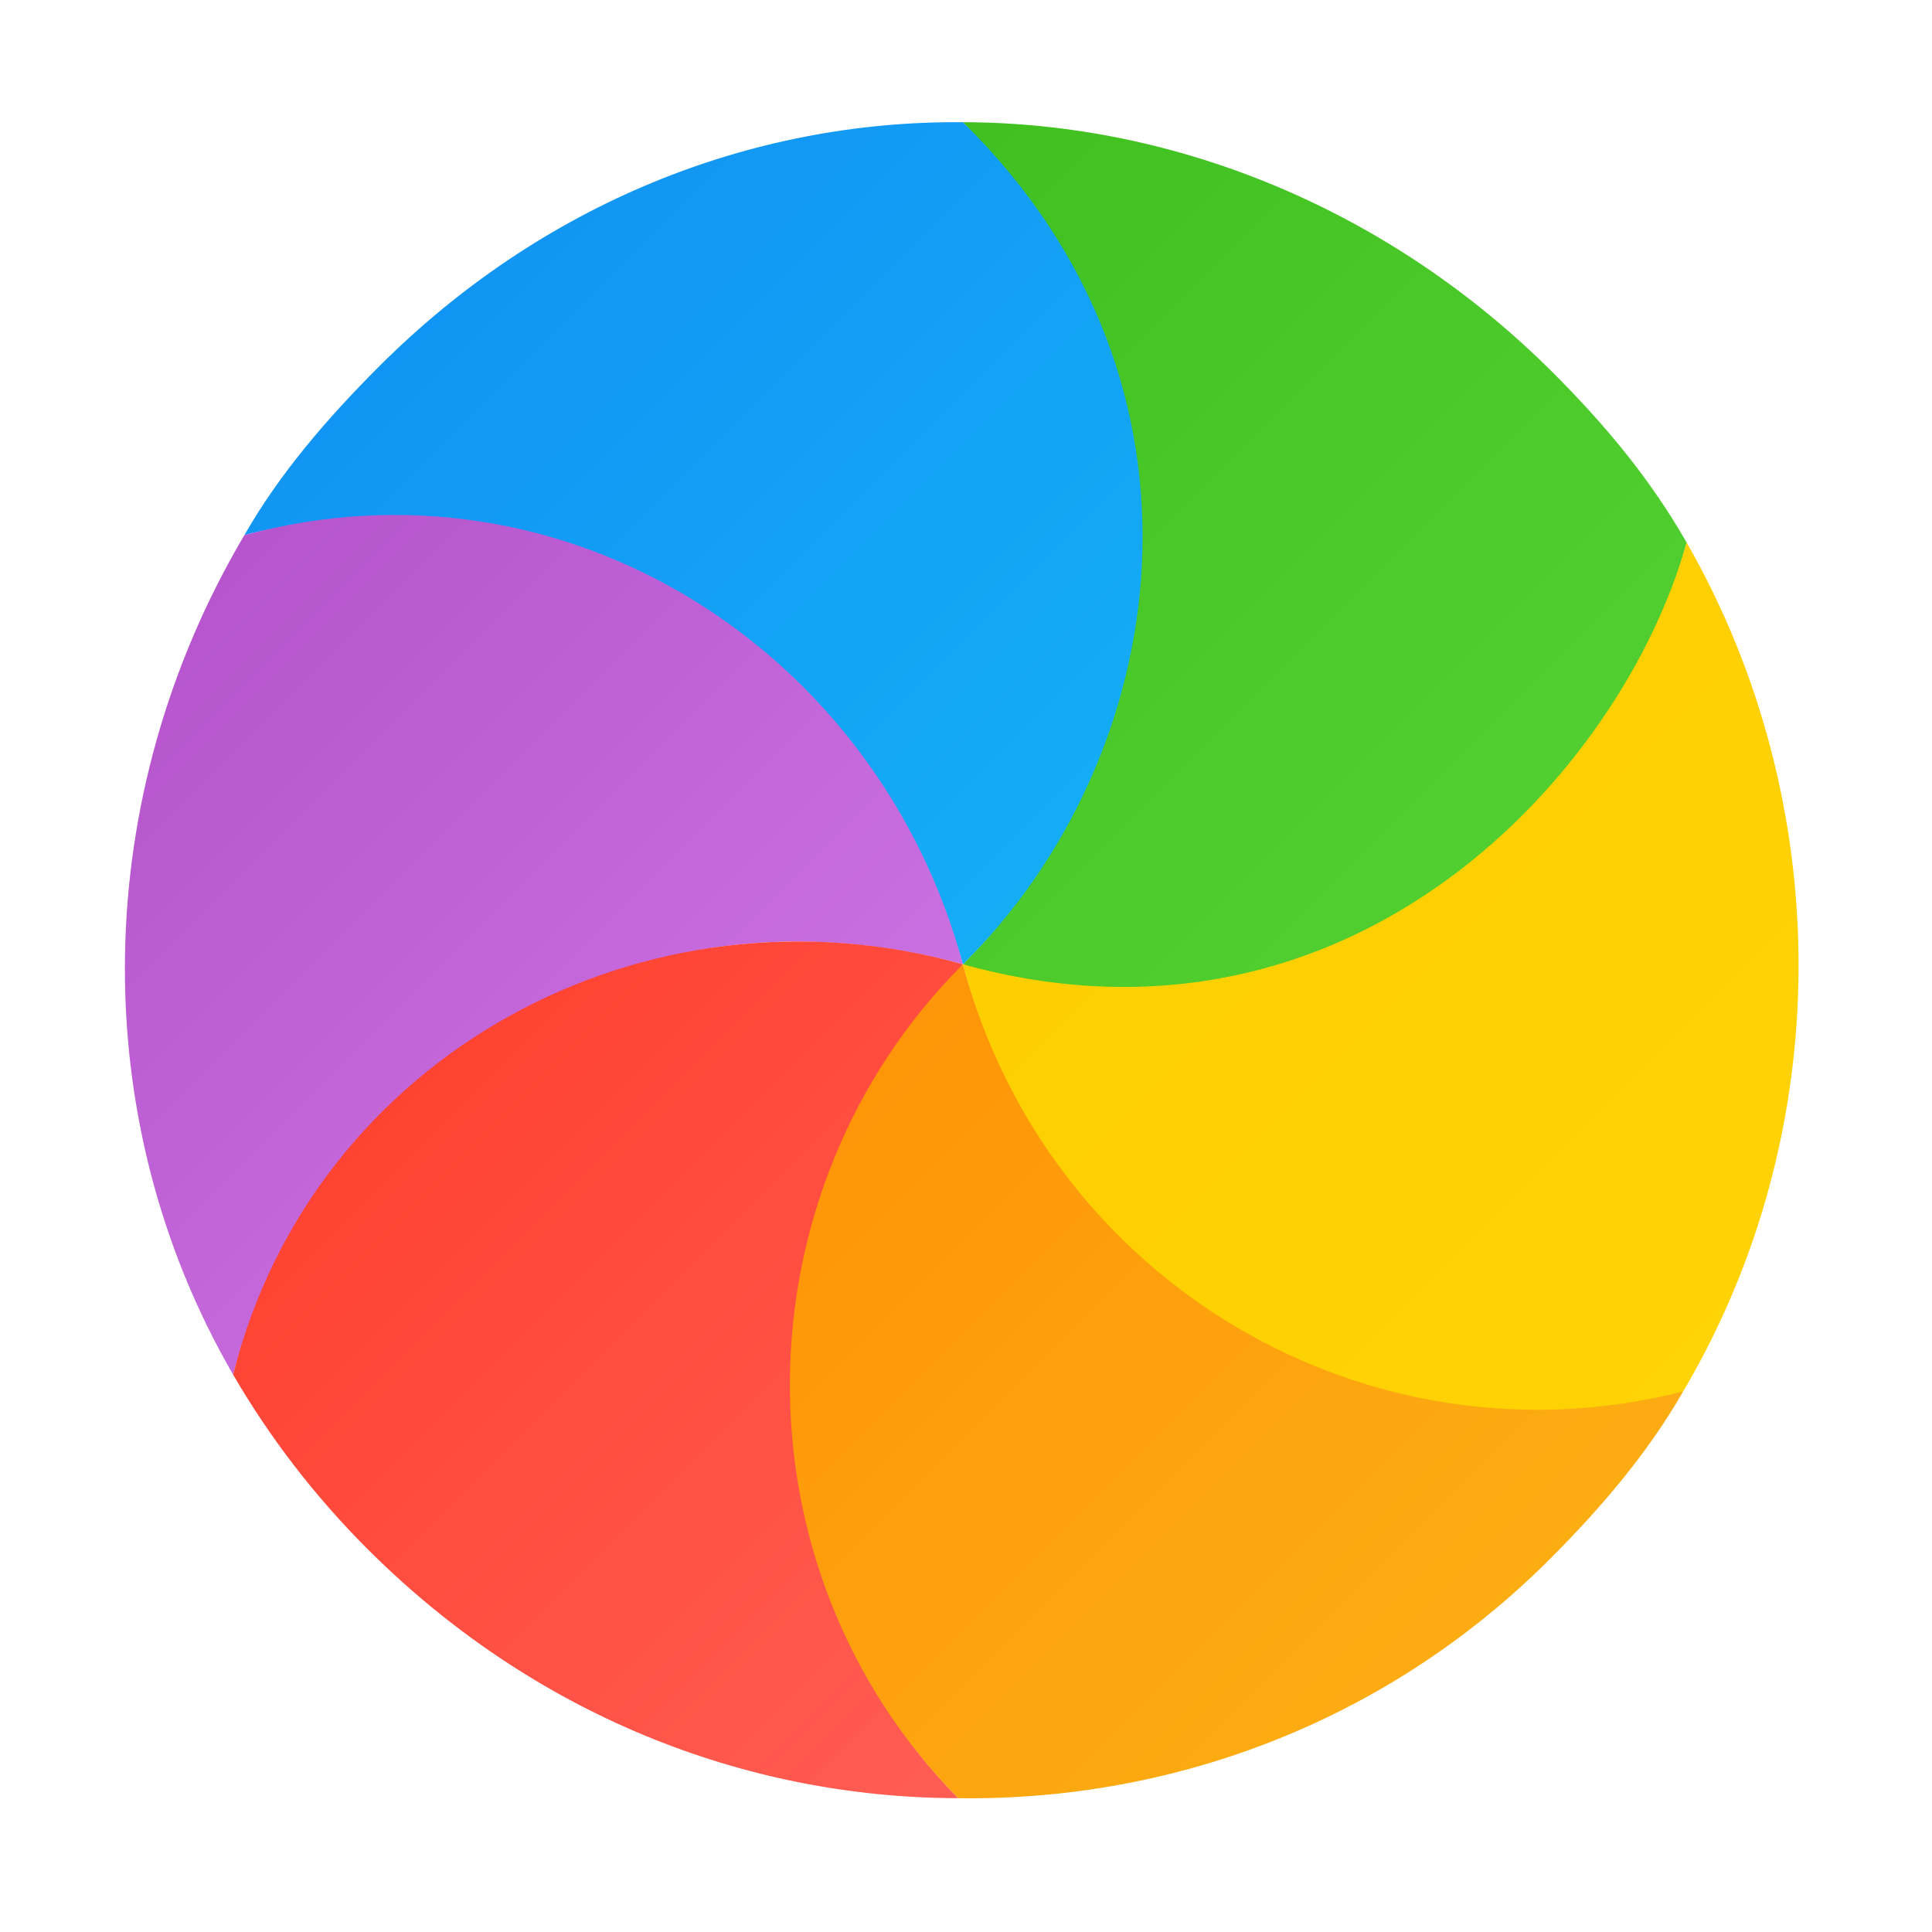 <!-- Original Source: https://github.com/ful1e5/apple_cursor -->
<svg width="256" height="256" viewBox="0 0 256 256" fill="none" xmlns="http://www.w3.org/2000/svg">
<g clip-path="url(#clip0_4692_313)">
<path d="M127.596 16.194C155.875 16.223 184.233 27.836 205.803 49.406C212.892 56.495 218.723 63.579 223.486 71.879C205.908 136.333 149.016 136.048 127.592 127.777C157.58 97.789 157.589 47.36 127.596 16.194Z" fill="url(#paint0_linear_4692_313)"/>
<path d="M127.596 16.194C163.15 51.068 155.267 100.492 127.592 127.777C110.91 72.248 55.508 64.599 32.379 70.907C37.053 62.749 43.292 55.494 50.253 48.533C71.71 27.076 99.362 15.94 127.596 16.194Z" fill="url(#paint1_linear_4692_313)"/>
<path d="M32.379 70.907C74.88 59.424 116.395 86.155 127.592 127.777C73.608 113.256 38.248 154.448 30.895 182.153C11.051 147.92 12.027 105.314 32.379 70.907Z" fill="url(#paint2_linear_4692_313)"/>
<path d="M30.895 182.153C35.686 190.398 41.618 198.172 48.689 205.243C70.537 227.091 98.537 238.222 126.965 238.268C96.481 207.046 99.931 159.93 127.592 127.777C85.413 115.927 41.657 139.923 30.988 181.785C30.956 181.908 30.925 182.03 30.895 182.153Z" fill="url(#paint3_linear_4692_313)"/>
<path d="M126.965 238.269C96.791 207.7 97.469 157.9 127.592 127.777C138.919 169.349 180.915 194.993 222.378 184.072C222.472 184.047 222.937 184.393 223.031 184.369C218.386 192.467 212.24 199.711 205.334 206.617C183.818 228.133 155.418 238.663 126.965 238.269Z" fill="url(#paint4_linear_4692_313)"/>
<path d="M223.486 71.879C243.276 106.439 243.4 149.906 223.031 184.369C181.312 194.991 138.764 169.922 127.592 127.777C179.334 142.084 215.007 102.172 223.486 71.879Z" fill="url(#paint5_linear_4692_313)"/>
</g>
<defs>
<linearGradient id="paint0_linear_4692_313" x1="201.848" y1="109.463" x2="95.55" y2="3.165" gradientUnits="userSpaceOnUse">
<stop stop-color="#52CF30"/>
<stop offset="1" stop-color="#3BBD1C"/>
</linearGradient>
<linearGradient id="paint1_linear_4692_313" x1="135.827" y1="119.542" x2="43.835" y2="27.55" gradientUnits="userSpaceOnUse">
<stop stop-color="#14ADF6"/>
<stop offset="1" stop-color="#1191F4"/>
</linearGradient>
<linearGradient id="paint2_linear_4692_313" x1="85.076" y1="170.293" x2="2.072" y2="87.289" gradientUnits="userSpaceOnUse">
<stop stop-color="#CA70E1"/>
<stop offset="1" stop-color="#B452CB"/>
</linearGradient>
<linearGradient id="paint3_linear_4692_313" x1="159.361" y1="251.652" x2="52.665" y2="144.955" gradientUnits="userSpaceOnUse">
<stop stop-color="#FF645D"/>
<stop offset="1" stop-color="#FF4332"/>
</linearGradient>
<linearGradient id="paint4_linear_4692_313" x1="211.905" y1="227.794" x2="119.74" y2="135.629" gradientUnits="userSpaceOnUse">
<stop stop-color="#FBB114"/>
<stop offset="1" stop-color="#FF9508"/>
</linearGradient>
<linearGradient id="paint5_linear_4692_313" x1="253.497" y1="168.008" x2="170.397" y2="84.908" gradientUnits="userSpaceOnUse">
<stop stop-color="#FFD305"/>
<stop offset="1" stop-color="#FDCF01"/>
</linearGradient>
<clipPath id="clip0_4692_313">
<rect width="256" height="256" fill="white"/>
</clipPath>
</defs>
</svg>
